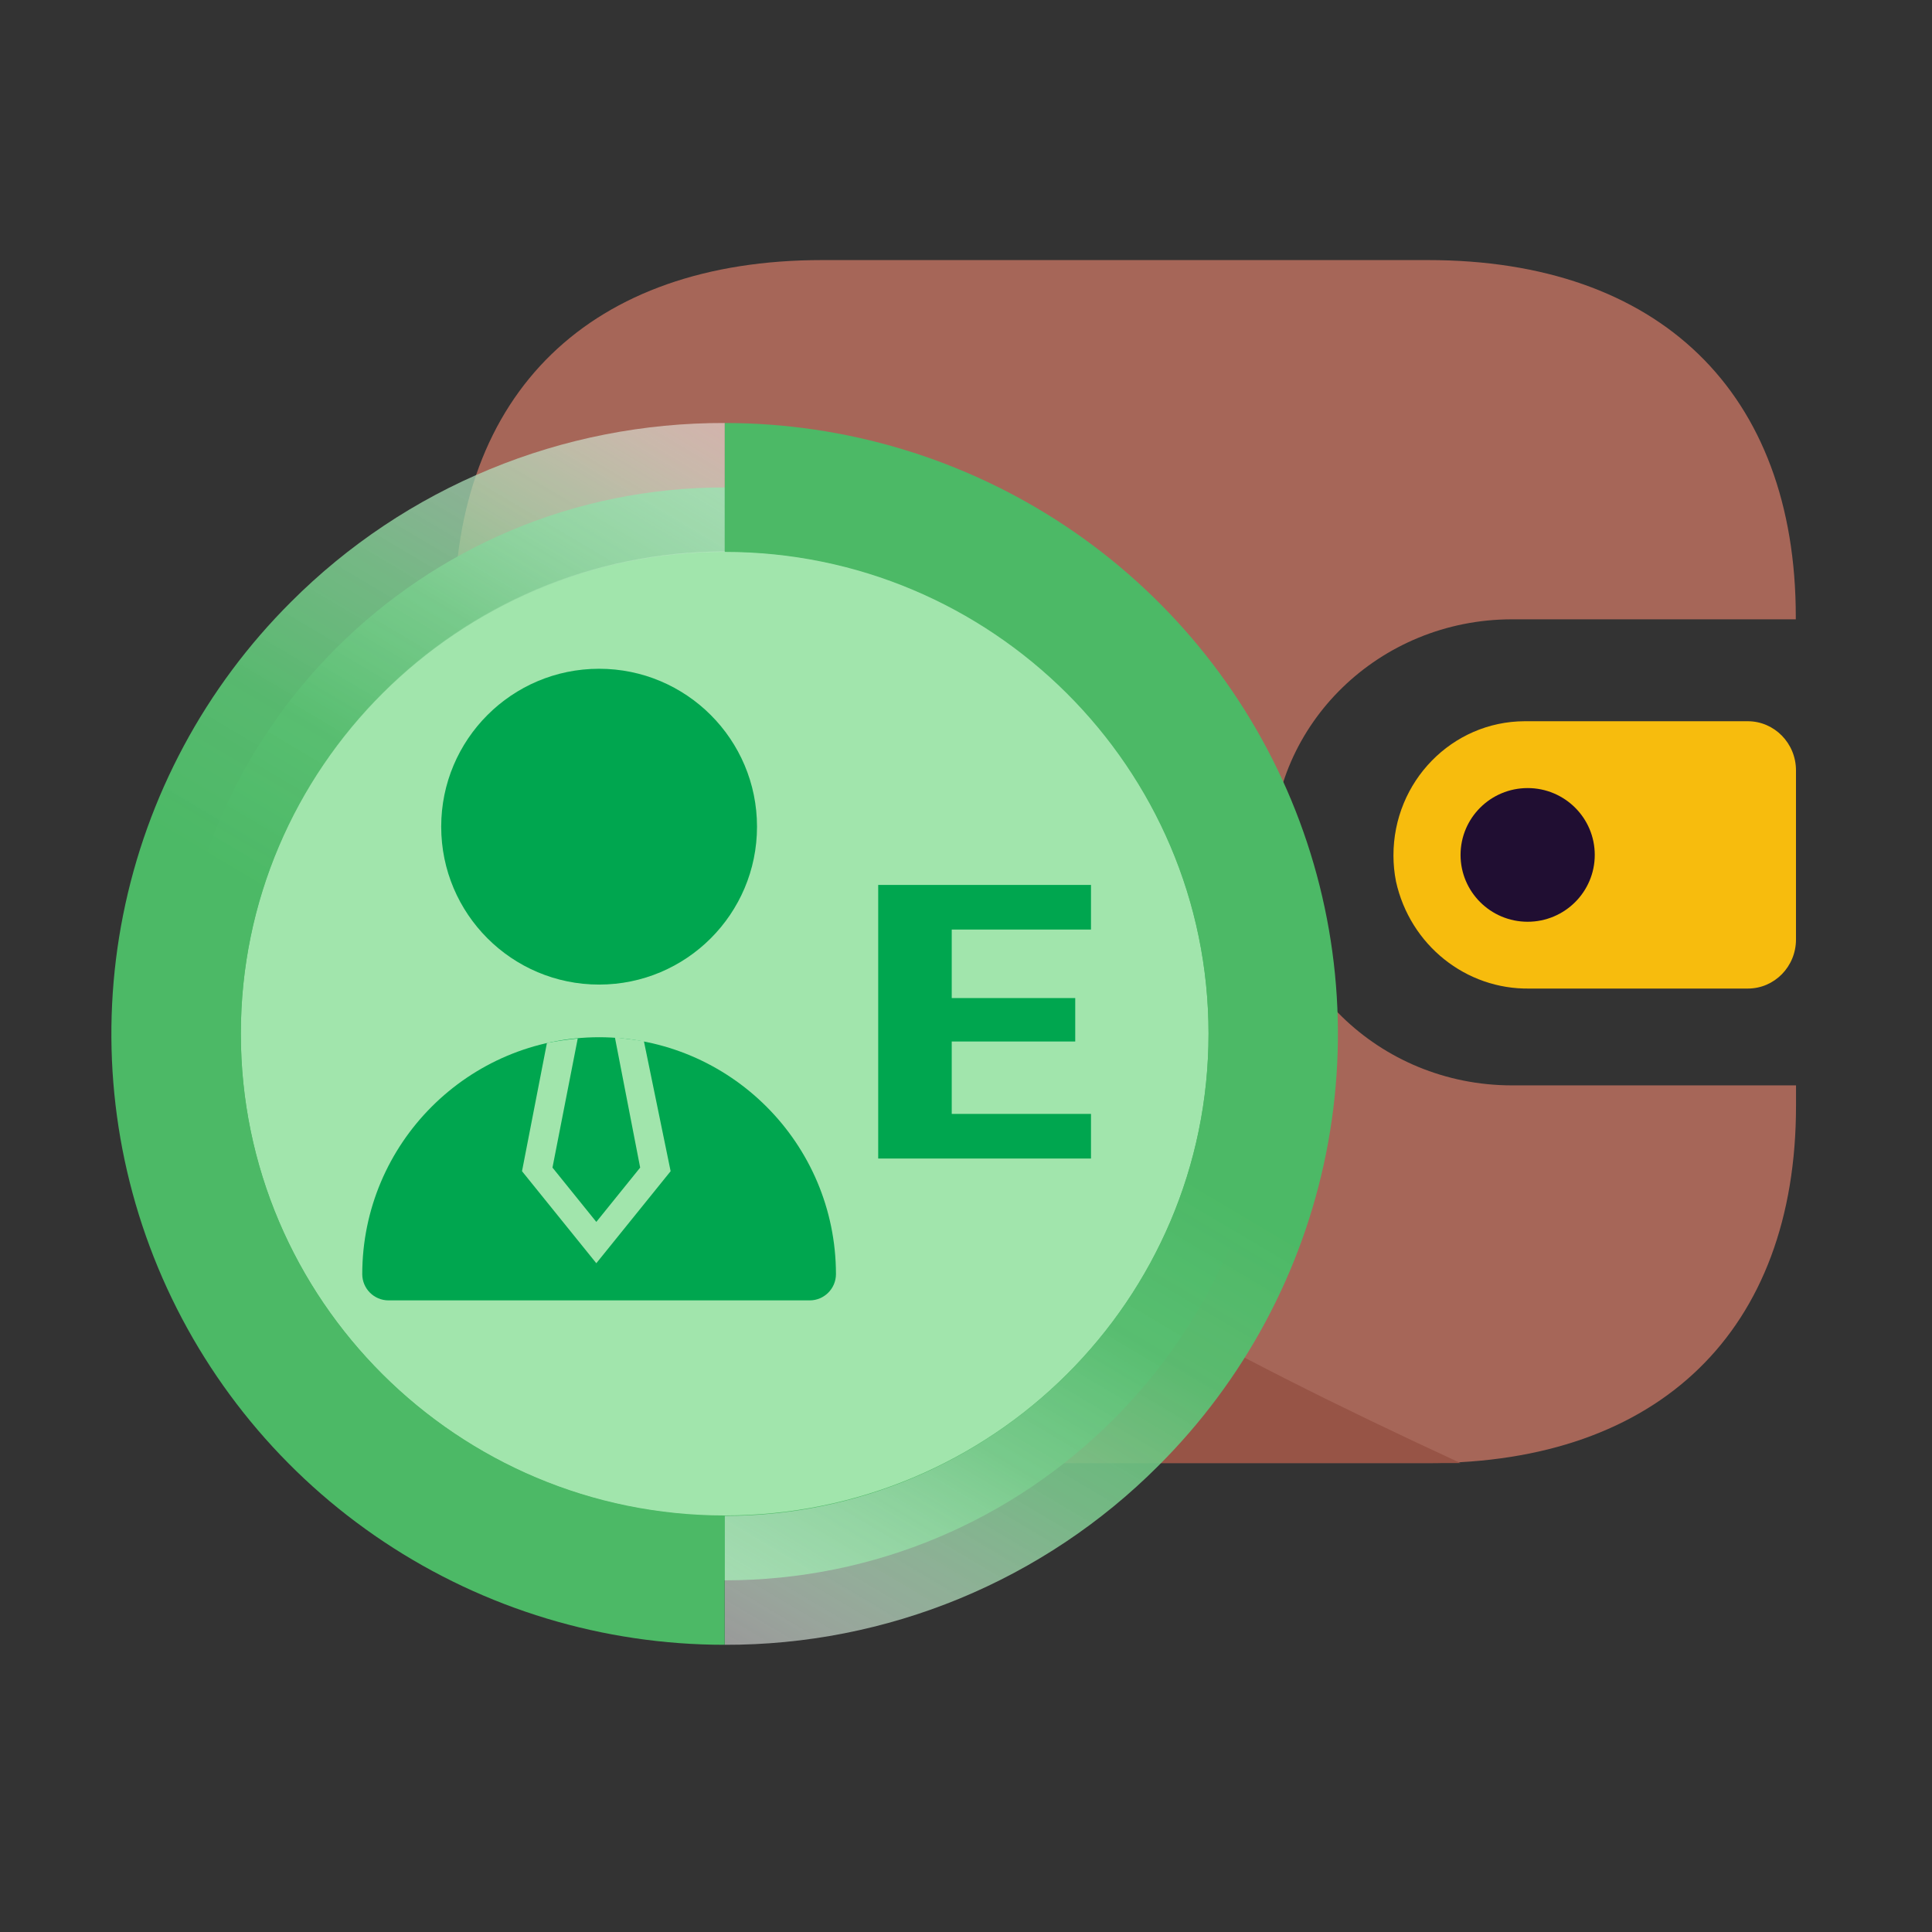 <svg width="52" height="52" viewBox="0 0 52 52" fill="none" xmlns="http://www.w3.org/2000/svg">
<rect x="0" y="0" width="52" height="52" fill="#333333" stroke="none"/>
<path d="M38.434 7C44.657 7 48.334 10.559 48.334 16.602V16.669H40.687C37.129 16.675 34.246 19.475 34.24 22.932C34.235 26.396 37.121 29.208 40.687 29.213H48.34V29.763C48.34 35.806 44.663 39.379 38.44 39.379H22.128C15.904 39.379 12.226 35.806 12.226 29.763V16.602C12.226 10.559 15.904 7 22.128 7H38.434Z" fill="#A66658"/>
<path d="M37.573 23.723C37.95 25.434 39.456 26.638 41.175 26.607H47.044C47.759 26.607 48.339 26.017 48.339 25.287V20.733C48.338 20.005 47.759 19.414 47.044 19.412H41.037C39.082 19.418 37.502 21.035 37.505 23.028C37.505 23.262 37.528 23.495 37.573 23.723Z" fill="#F7BC0D"/>
<path d="M41.117 24.809C42.114 24.809 42.923 24.003 42.923 23.01C42.923 22.016 42.114 21.211 41.117 21.211C40.12 21.211 39.311 22.016 39.311 23.01C39.311 24.003 40.12 24.809 41.117 24.809Z" fill="#200E32"/>
<path d="M12.227 30.61V16.36C19.678 28.513 25.949 33.209 39.312 39.379H21.029C16.168 39.379 12.227 35.453 12.227 30.61Z" fill="#975446"/>
<g clip-path="url(#clip0_174_978)">
<path d="M19.505 42.535C27.659 42.535 34.269 35.95 34.269 27.827C34.269 19.704 27.659 13.119 19.505 13.119C11.351 13.119 4.741 19.704 4.741 27.827C4.741 35.95 11.351 42.535 19.505 42.535Z" fill="#4CB966"/>
<path d="M19.505 40.789C26.698 40.789 32.528 34.981 32.528 27.816C32.528 20.65 26.698 14.842 19.505 14.842C12.313 14.842 6.482 20.65 6.482 27.816C6.482 34.981 12.313 40.789 19.505 40.789Z" fill="#A1E5AC"/>
<path d="M19.505 44.27V40.801C26.686 40.801 32.528 34.982 32.528 27.827C32.528 20.673 26.686 14.854 19.505 14.854V11.385C22.77 11.385 25.961 12.349 28.675 14.156C31.389 15.963 33.505 18.531 34.754 21.535C36.003 24.54 36.33 27.846 35.693 31.035C35.056 34.225 33.484 37.155 31.176 39.454C29.647 40.986 27.828 42.2 25.825 43.027C23.821 43.853 21.673 44.276 19.505 44.27Z" fill="url(#paint0_linear_174_978)"/>
<path d="M19.505 11.385V14.854C12.324 14.854 6.482 20.674 6.482 27.827C6.482 34.981 12.324 40.801 19.505 40.801V44.27C16.24 44.27 13.049 43.306 10.334 41.499C7.619 39.693 5.504 37.124 4.254 34.12C3.005 31.115 2.678 27.809 3.315 24.619C3.952 21.429 5.525 18.499 7.833 16.2C9.363 14.668 11.181 13.454 13.185 12.628C15.188 11.801 17.336 11.379 19.505 11.385Z" fill="url(#paint1_linear_174_978)"/>
<path d="M16.125 26.5C18.472 26.5 20.375 24.597 20.375 22.25C20.375 19.903 18.472 18 16.125 18C13.778 18 11.875 19.903 11.875 22.25C11.875 24.597 13.778 26.5 16.125 26.5Z" fill="#00A64F"/>
<path d="M16.125 27.917C12.606 27.921 9.754 30.773 9.75 34.292C9.75 34.683 10.067 35 10.458 35H21.792C22.183 35 22.5 34.683 22.5 34.292C22.496 30.773 19.644 27.921 16.125 27.917Z" fill="#00A64F"/>
<path d="M25.616 25.019V26.863H28.94V28.032H25.616V29.981H29.364V31.182H23.637V23.818H29.364V25.019H25.616Z" fill="#00A64F"/>
<path fill-rule="evenodd" clip-rule="evenodd" d="M16.05 34L18.05 31.523L17.33 28.02C17.042 27.982 16.873 27.96 16.55 27.92L17.23 31.426L16.05 32.888L14.87 31.426L15.55 27.95C15.221 27.987 15.033 28.014 14.721 28.07L14.05 31.523L16.05 34Z" fill="#A1E5AC"/>
</g>
<defs>
<linearGradient id="paint0_linear_174_978" x1="24.755" y1="26.896" x2="15.705" y2="42.142" gradientUnits="userSpaceOnUse">
<stop offset="0.02" stop-color="#4CB966"/>
<stop offset="0.28" stop-color="#59BE71" stop-opacity="0.96"/>
<stop offset="0.54" stop-color="#80CD92" stop-opacity="0.86"/>
<stop offset="0.8" stop-color="#C0E6C9" stop-opacity="0.68"/>
<stop offset="1" stop-color="white" stop-opacity="0.5"/>
</linearGradient>
<linearGradient id="paint1_linear_174_978" x1="14.254" y1="28.76" x2="23.304" y2="13.513" gradientUnits="userSpaceOnUse">
<stop offset="0.02" stop-color="#4CB966"/>
<stop offset="0.28" stop-color="#59BE71" stop-opacity="0.96"/>
<stop offset="0.54" stop-color="#80CD92" stop-opacity="0.86"/>
<stop offset="0.8" stop-color="#C0E6C9" stop-opacity="0.68"/>
<stop offset="1" stop-color="white" stop-opacity="0.5"/>
</linearGradient>
<clipPath id="clip0_174_978">
<rect width="33.01" height="32.885" fill="white" transform="translate(3 11.385)"/>
</clipPath>
</defs>
</svg>
